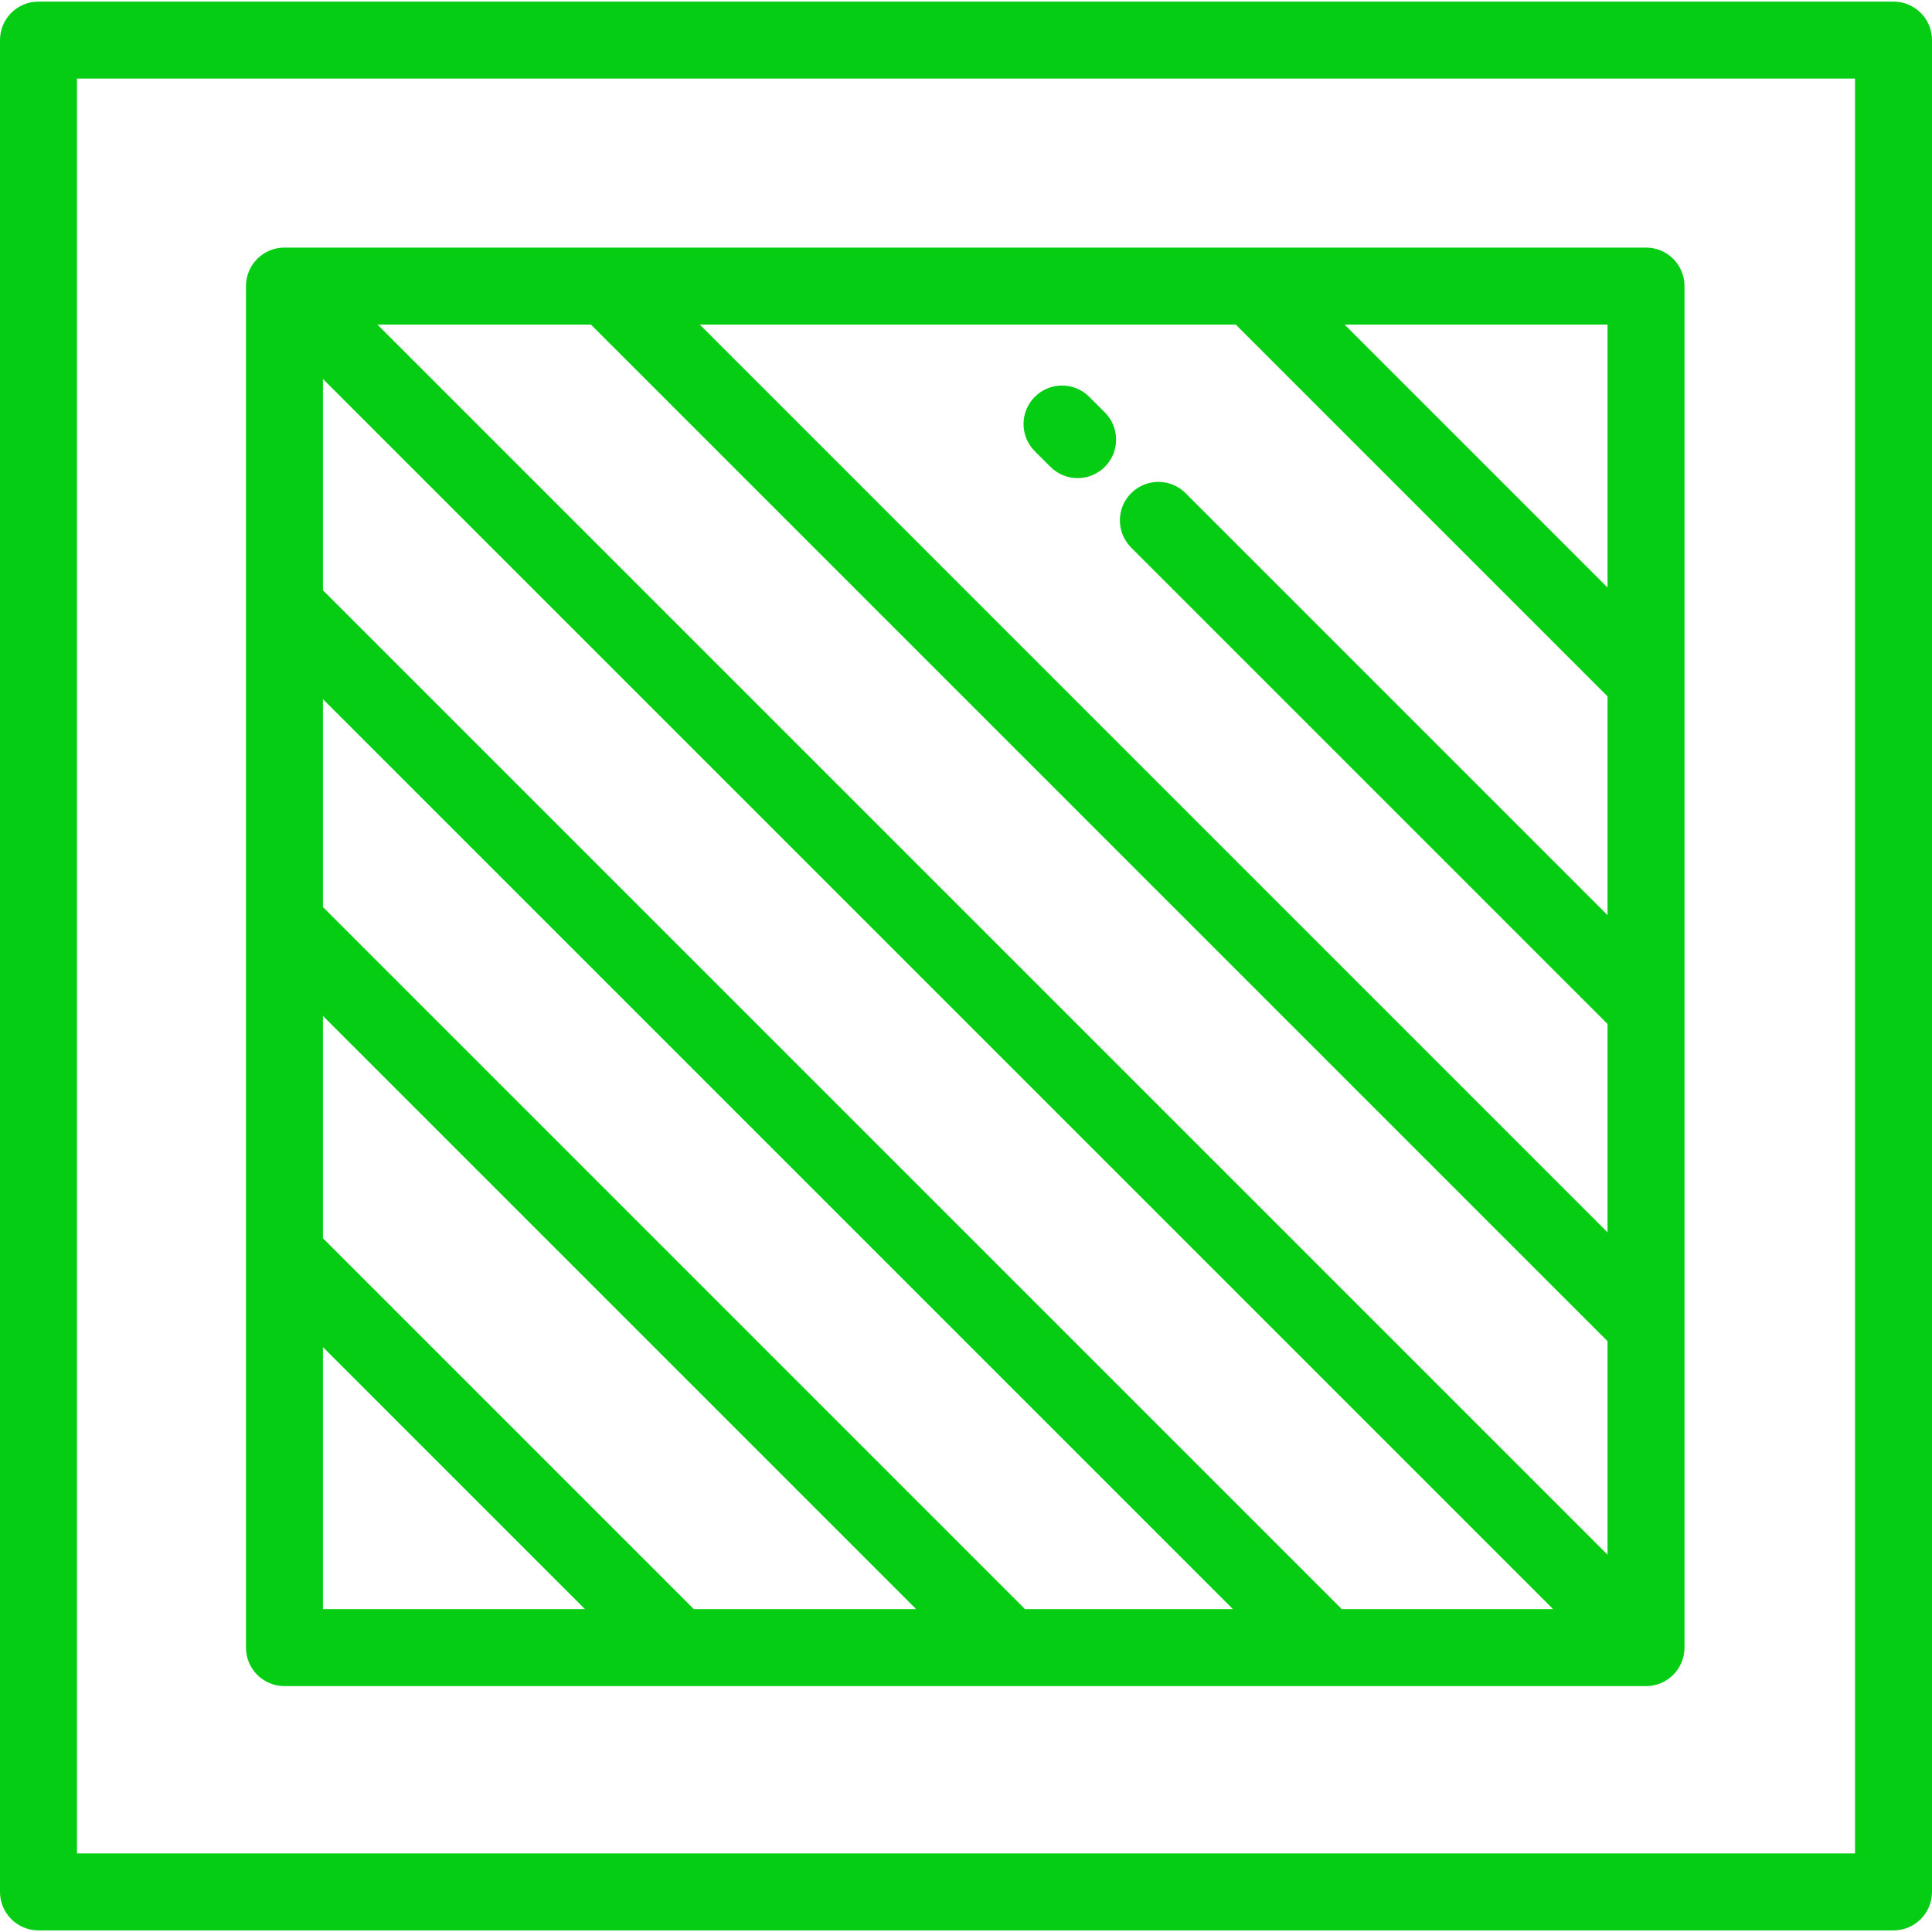 <?xml version="1.0" encoding="iso-8859-1"?>
<!-- Generator: Adobe Illustrator 19.0.0, SVG Export Plug-In . SVG Version: 6.00 Build 0)  -->
<svg xmlns="http://www.w3.org/2000/svg" xmlns:xlink="http://www.w3.org/1999/xlink" version="1.1" id="Layer_1" x="0px" y="0px" viewBox="0 0 512 512" style="enable-background:new 0 0 512 512;" xml:space="preserve" width="512px" height="512px">
<g>
	<g>
		<path d="M501.801,0.425H10.199C4.566,0.425,0,4.992,0,10.624v490.751c0,5.632,4.566,10.199,10.199,10.199h491.602    c5.632,0,10.199-4.567,10.199-10.199V10.624C512,4.992,507.433,0.425,501.801,0.425z M491.602,491.176H20.398V20.824h471.203    V491.176z" fill="#04cd13"/>
	</g>
</g>
<g>
	<g>
		<path d="M436.211,65.611H75.385c-5.633,0-10.199,4.567-10.199,10.199v360.825c0,5.633,4.566,10.199,10.199,10.199h360.825    c5.632,0,10.199-4.567,10.199-10.199V75.811C446.41,70.179,441.843,65.611,436.211,65.611z M426.012,86.01v69.692L356.319,86.01    H426.012z M327.471,86.01l98.541,98.541v57.962L314.195,130.696c-3.984-3.982-10.44-3.982-14.425,0    c-3.983,3.983-3.983,10.441,0,14.425l126.242,126.242v55.223L185.438,86.01H327.471z M85.585,426.437v-69.441l69.441,69.441    H85.585z M183.874,426.437L183.874,426.437l-98.29-98.291v-58.921l157.213,157.212H183.874z M271.602,426.437    c-0.135-0.151-0.262-0.306-0.407-0.45L85.68,240.473c-0.031-0.031-0.064-0.056-0.096-0.087V185.28l241.157,241.157H271.602z     M355.556,426.437c-0.108-0.119-0.208-0.243-0.323-0.358L85.585,156.431v-55.997l326.003,326.002H355.556z M426.013,412.013    L100.008,86.01h56.581l269.423,269.422V412.013z" fill="#04cd13"/>
	</g>
</g>
<g>
	<g>
		<path d="M292.792,109.293l-4.132-4.132c-3.984-3.982-10.44-3.982-14.425,0c-3.982,3.984-3.982,10.442,0.001,14.425l4.132,4.132    c1.992,1.991,4.602,2.987,7.212,2.987c2.61,0,5.22-0.996,7.212-2.987C296.774,119.735,296.774,113.276,292.792,109.293z" fill="#04cd13"/>
	</g>
</g>
<g>
</g>
<g>
</g>
<g>
</g>
<g>
</g>
<g>
</g>
<g>
</g>
<g>
</g>
<g>
</g>
<g>
</g>
<g>
</g>
<g>
</g>
<g>
</g>
<g>
</g>
<g>
</g>
<g>
</g>
</svg>
